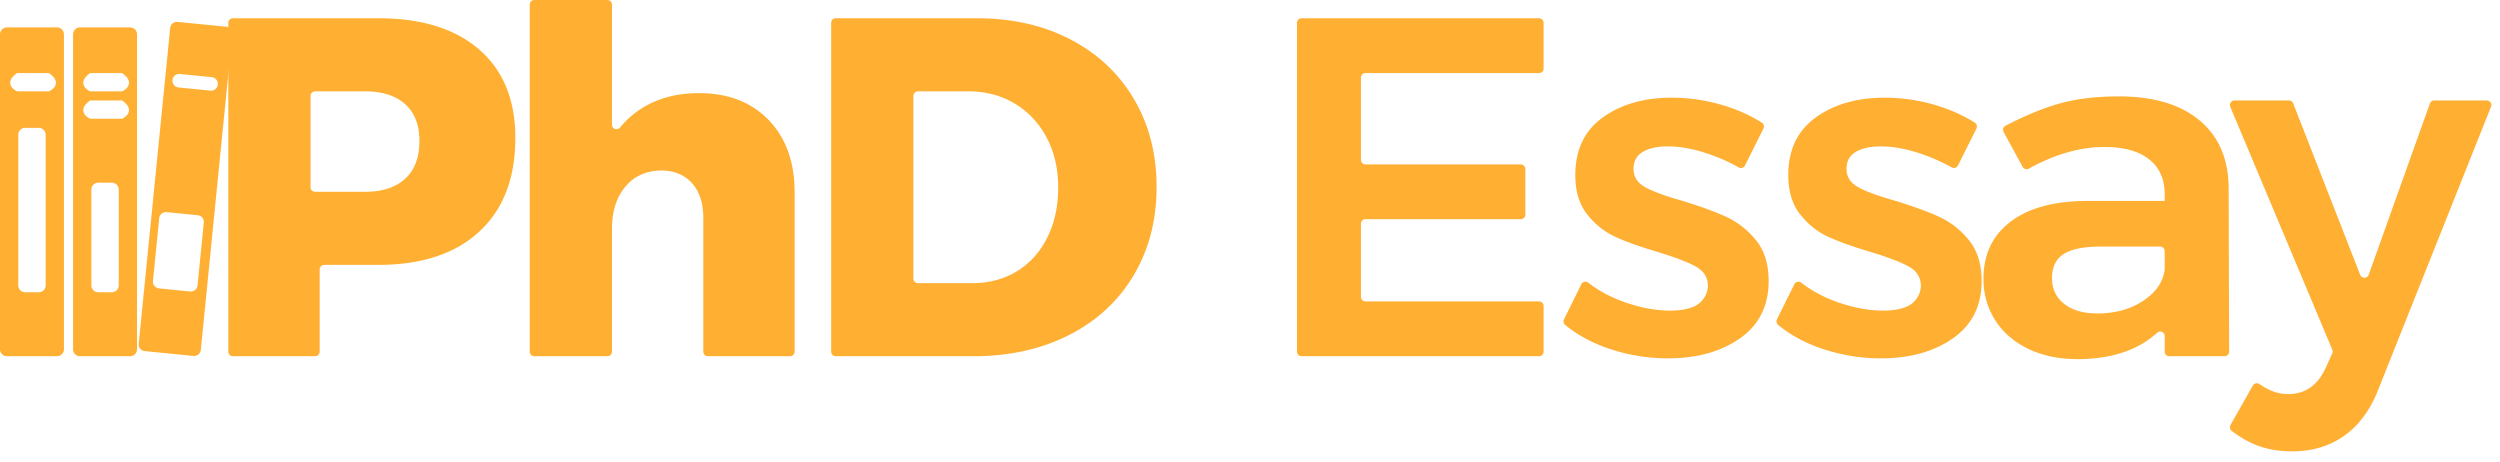 <svg xmlns="http://www.w3.org/2000/svg" width="195" height="36" viewBox="0 0 195 36">
    <g fill="#FFAF32" fill-rule="evenodd">
        <path d="M31.603 13.94c.741-.68 1.112-1.664 1.112-2.952 0-1.24-.371-2.193-1.112-2.861-.74-.668-1.792-1.002-3.152-1.002h-3.873a.355.355 0 0 0-.355.356v7.124c0 .197.159.356.355.356h3.873c1.36 0 2.411-.34 3.152-1.02m5.785-10.069c1.872 1.632 2.808 3.927 2.808 6.886 0 3.137-.936 5.572-2.808 7.304-1.872 1.732-4.503 2.599-7.892 2.599H25.29a.355.355 0 0 0-.356.356v6.412c0 .197-.16.356-.356.356h-6.412a.356.356 0 0 1-.356-.356V1.78c0-.197.159-.356.356-.356h11.329c3.389 0 6.02.816 7.892 2.447M59.955 9.361c1.35 1.399 2.026 3.283 2.026 5.655v12.412a.355.355 0 0 1-.355.357h-6.413a.356.356 0 0 1-.356-.357V16.986c0-1.141-.293-2.042-.882-2.7-.588-.657-1.397-.987-2.428-.987-1.176.025-2.105.454-2.788 1.286-.684.831-1.026 1.917-1.026 3.258v9.585a.355.355 0 0 1-.356.357h-5.7a.356.356 0 0 1-.356-.357V.356c0-.197.16-.356.356-.356h5.7c.197 0 .356.16.356.356v9.366c0 .338.42.478.635.218a7.049 7.049 0 0 1 2.188-1.777c1.15-.599 2.469-.899 3.96-.899 2.274 0 4.086.7 5.439 2.097M79.316 21.16c1.012-.618 1.802-1.495 2.37-2.63.568-1.135.852-2.431.852-3.888 0-1.482-.302-2.79-.907-3.925-.606-1.136-1.439-2.019-2.5-2.649-1.062-.63-2.271-.944-3.63-.944H71.6a.356.356 0 0 0-.356.357v14.248c0 .197.16.357.356.357h4.236c1.308 0 2.469-.31 3.481-.927m4.186-18.08c2.118 1.104 3.766 2.651 4.944 4.645 1.178 1.992 1.767 4.28 1.767 6.862s-.596 4.876-1.786 6.882c-1.19 2.005-2.87 3.56-5.039 4.663-2.168 1.103-4.657 1.654-7.464 1.654H65.187a.356.356 0 0 1-.356-.356V1.78c0-.197.16-.356.356-.356h11c2.758 0 5.195.551 7.315 1.654M101.521 1.425h18.524c.197 0 .356.16.356.356v3.562a.356.356 0 0 1-.356.356h-13.537a.356.356 0 0 0-.356.357v6.412c0 .196.16.356.356.356h12.112c.197 0 .356.16.356.356v3.562a.356.356 0 0 1-.356.356h-12.112a.356.356 0 0 0-.356.357v5.699c0 .197.16.356.356.356h13.537c.197 0 .356.16.356.356v3.563a.356.356 0 0 1-.356.356h-18.524a.356.356 0 0 1-.356-.356V1.78c0-.197.16-.356.356-.356M132.946 11.903c-1.03-.323-1.98-.485-2.849-.485-.819 0-1.47.143-1.954.428-.485.286-.727.726-.727 1.322 0 .621.304 1.098.913 1.434.608.336 1.57.689 2.886 1.06 1.39.424 2.532.84 3.425 1.248a6.455 6.455 0 0 1 2.327 1.826c.658.807.987 1.868.987 3.183 0 1.936-.744 3.426-2.234 4.469-1.49 1.042-3.364 1.564-5.623 1.564-1.54 0-3.04-.243-4.506-.726-1.363-.451-2.532-1.079-3.508-1.884a.362.362 0 0 1-.09-.438l1.354-2.737c.1-.203.36-.256.54-.117.82.637 1.772 1.147 2.86 1.527 1.24.433 2.42.65 3.536.65.716 0 1.315-.098 1.8-.297.8-.329 1.299-1.218 1.083-2.056-.117-.455-.408-.812-.872-1.072-.62-.347-1.626-.732-3.016-1.155-1.34-.396-2.433-.787-3.277-1.172-.844-.384-1.577-.968-2.197-1.75-.62-.782-.93-1.807-.93-3.073 0-1.96.713-3.456 2.14-4.487 1.428-1.029 3.221-1.545 5.381-1.545 1.316 0 2.613.186 3.892.559 1.164.339 2.209.801 3.137 1.388a.36.36 0 0 1 .125.465l-1.44 2.879a.352.352 0 0 1-.489.146 14.226 14.226 0 0 0-2.674-1.154M149.557 11.903c-1.03-.323-1.98-.485-2.848-.485-.82 0-1.471.143-1.955.428-.485.286-.727.726-.727 1.322 0 .621.304 1.098.913 1.434.608.336 1.57.689 2.886 1.06 1.39.424 2.532.84 3.425 1.248a6.455 6.455 0 0 1 2.328 1.826c.657.807.987 1.868.987 3.183 0 1.936-.745 3.426-2.235 4.469-1.49 1.042-3.364 1.564-5.622 1.564-1.54 0-3.042-.243-4.506-.726-1.363-.451-2.532-1.079-3.508-1.884a.362.362 0 0 1-.09-.438l1.354-2.737c.1-.203.36-.256.539-.117.82.637 1.772 1.147 2.86 1.527 1.24.433 2.42.65 3.537.65.715 0 1.314-.098 1.8-.297.8-.329 1.298-1.218 1.082-2.056-.117-.455-.407-.812-.872-1.072-.62-.347-1.626-.732-3.015-1.155-1.341-.396-2.433-.787-3.278-1.172-.844-.384-1.576-.968-2.197-1.75-.62-.782-.93-1.807-.93-3.073 0-1.96.713-3.456 2.14-4.487 1.428-1.029 3.222-1.545 5.382-1.545 1.315 0 2.612.186 3.89.559 1.165.339 2.21.801 3.138 1.388a.36.36 0 0 1 .125.465l-1.44 2.879a.352.352 0 0 1-.488.146 14.226 14.226 0 0 0-2.675-1.154M167.17 23.462c.994-.657 1.552-1.47 1.676-2.44v-1.43a.356.356 0 0 0-.355-.357h-4.672c-1.29 0-2.24.193-2.848.577-.609.386-.913 1.013-.913 1.881 0 .845.317 1.515.95 2.011.633.497 1.496.745 2.588.745 1.39 0 2.582-.33 3.575-.987m1.675 3.966v-1.215a.351.351 0 0 0-.592-.257 7.109 7.109 0 0 1-2.235 1.377c-1.152.452-2.474.678-3.966.678-1.466 0-2.755-.27-3.868-.811-1.112-.54-1.97-1.288-2.571-2.245-.603-.956-.903-2.024-.903-3.206 0-1.888.693-3.364 2.081-4.434 1.387-1.068 3.35-1.616 5.89-1.642h6.164v-.52c0-1.168-.402-2.073-1.207-2.718-.806-.646-1.974-.969-3.507-.969-1.878 0-3.838.562-5.881 1.686a.355.355 0 0 1-.484-.136l-1.485-2.719a.362.362 0 0 1 .152-.492c1.508-.78 2.885-1.35 4.134-1.708 1.337-.385 2.902-.578 4.694-.578 2.7 0 4.798.621 6.292 1.861 1.494 1.243 2.253 2.98 2.28 5.214l.038 12.834a.356.356 0 0 1-.356.357h-4.313a.356.356 0 0 1-.357-.357M182.895 33.958c-1.154.831-2.526 1.248-4.114 1.248-.97 0-1.844-.143-2.626-.429-.699-.255-1.392-.644-2.08-1.165a.364.364 0 0 1-.095-.464l1.74-3.074a.358.358 0 0 1 .514-.116c.35.234.677.413.982.538.397.16.82.241 1.266.241 1.316 0 2.284-.67 2.905-2.01l.53-1.162a.356.356 0 0 0 .005-.286L173.96 8.33a.356.356 0 0 1 .329-.493h4.248c.147 0 .279.09.332.226l5.225 13.373c.12.306.556.3.667-.01l4.77-13.353a.358.358 0 0 1 .336-.236h4.102c.251 0 .424.253.33.488l-8.742 21.928c-.62 1.639-1.508 2.874-2.662 3.705M9.517 9.262H7.039c-.3-.134-.542-.375-.542-.674 0-.299.243-.541.542-.751h2.478c.3.21.542.452.542.751s-.243.54-.542.674m0-2.138H7.039c-.3-.133-.542-.374-.542-.673 0-.3.243-.541.542-.752h2.478c.3.21.542.453.542.752s-.243.54-.542.673M8.72 22.798H7.665a.541.541 0 0 1-.54-.542v-7.465c0-.3.242-.542.541-.542H8.72c.299 0 .542.243.542.542v7.465c0 .299-.243.542-.542.542M5.7 2.679v24.564c0 .3.242.542.54.542h3.905c.299 0 .542-.243.542-.542V2.679c0-.3-.243-.542-.542-.542H6.241c-.299 0-.541.243-.541.542"/>
        <path d="M16.391 7.067l-2.424-.24a.53.53 0 1 1 .104-1.052l2.425.24a.529.529 0 1 1-.105 1.052m-1.562 15.67l-2.425-.241a.53.53 0 0 1-.474-.578l.489-4.898a.529.529 0 0 1 .579-.474l2.424.241c.29.03.503.288.474.578l-.488 4.898a.53.53 0 0 1-.58.473M13.276 2.181L10.82 26.807a.53.53 0 0 0 .474.58l3.79.376a.53.53 0 0 0 .579-.473l2.455-24.628a.529.529 0 0 0-.474-.578l-3.79-.376a.529.529 0 0 0-.579.473M3.817 7.124H1.34c-.3-.133-.543-.374-.543-.673 0-.3.243-.541.543-.752h2.477c.3.21.543.453.543.752s-.243.54-.543.673m-.796 15.674H1.967a.542.542 0 0 1-.542-.542v-11.74c0-.3.242-.542.54-.542H3.02c.3 0 .542.243.542.542v11.74c0 .3-.242.542-.541.542M.001 2.679v24.564c0 .3.242.542.54.542h3.904c.3 0 .542-.243.542-.542V2.679c0-.3-.243-.542-.541-.542H.542c-.3 0-.542.243-.542.542"/>
    </g>
</svg>
